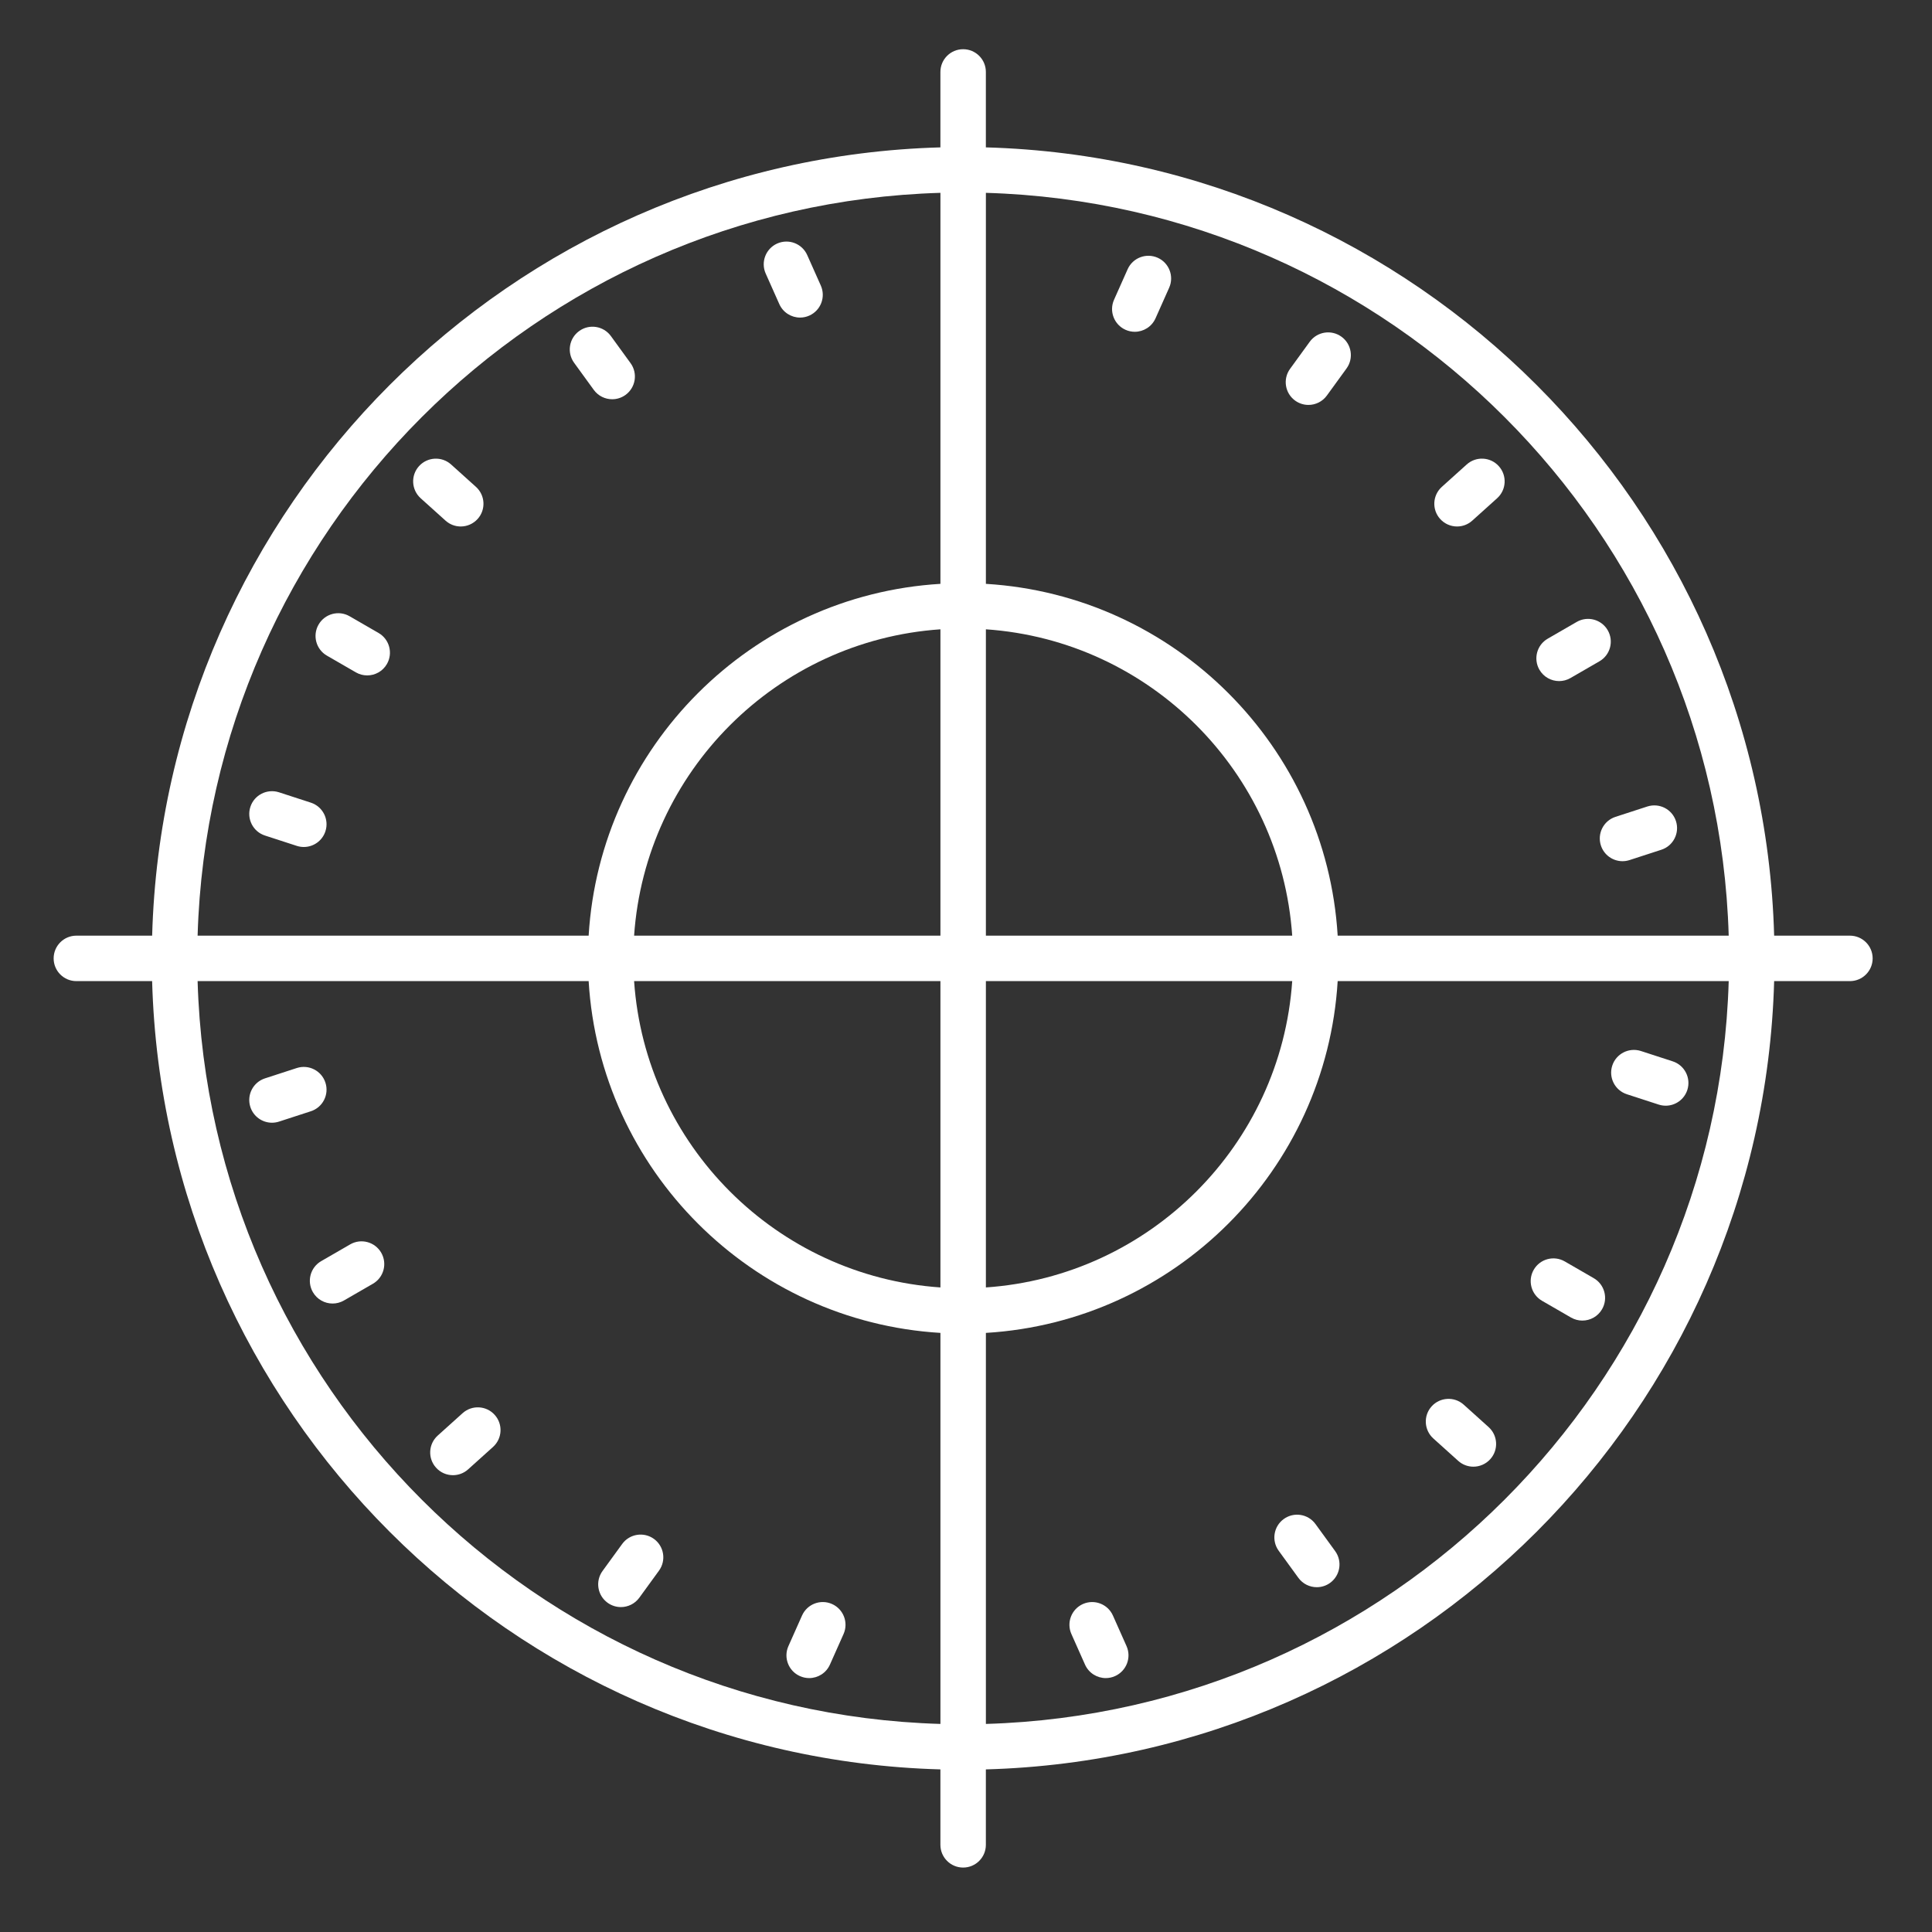 <?xml version="1.0" encoding="UTF-8"?>
<svg xmlns="http://www.w3.org/2000/svg" fill="#ffffff" width="69" height="69" viewBox="0 0 85 85">
<rect x="0" y="0" width="85" height="85" fill="#333333" stroke="none"/>
<path d="m3.359,43.165l3.334,0c0.524,18.893 15.788,34.157 34.681,34.681l0,3.319c0,0.552 0.448,1 1,1s1,-0.448 1,-1l0,-3.319c18.893,-0.524 34.157,-15.788 34.681,-34.681l3.334,0c0.552,0 1,-0.448 1,-1s-0.448,-1 -1,-1l-3.334,0c-0.524,-18.893 -15.788,-34.157 -34.681,-34.681l0,-3.319c0,-0.552 -0.448,-1 -1,-1s-1,0.448 -1,1l0,3.319c-18.892,0.524 -34.156,15.788 -34.68,34.681l-3.334,0c-0.552,0 -1,0.448 -1,1s0.447,1 0.999,1zm5.335,0l17.204,0c0.501,8.314 7.163,14.976 15.477,15.477l0,17.204c-17.791,-0.522 -32.159,-14.89 -32.681,-32.681zm34.681,0l13.477,0c-0.495,7.212 -6.265,12.982 -13.477,13.477l0,-13.477zm0,-2l0,-13.478c7.212,0.495 12.982,6.265 13.477,13.478l-13.477,0zm-2,0l-13.477,0c0.495,-7.212 6.265,-12.983 13.477,-13.478l0,13.478zm0,2l0,13.477c-7.212,-0.495 -12.982,-6.265 -13.477,-13.477l13.477,0zm2,32.681l0,-17.204c8.314,-0.501 14.976,-7.163 15.477,-15.477l17.204,0c-0.522,17.791 -14.89,32.159 -32.681,32.681zm32.681,-34.681l-17.204,0c-0.501,-8.315 -7.163,-14.976 -15.477,-15.478l0,-17.203c17.791,0.522 32.159,14.89 32.681,32.681zm-34.681,-32.681l0,17.203c-8.314,0.501 -14.976,7.163 -15.477,15.478l-17.204,0c0.522,-17.791 14.89,-32.159 32.681,-32.681z"/>
<path d="m34.286,13.378c0.166,0.373 0.531,0.594 0.914,0.594c0.136,0 0.274,-0.028 0.406,-0.087c0.504,-0.225 0.731,-0.816 0.507,-1.32l-0.599,-1.344c-0.225,-0.504 -0.814,-0.73 -1.32,-0.507c-0.504,0.225 -0.731,0.816 -0.507,1.32l0.599,1.344z"/>
<path d="m27.521,17.374c0.447,-0.325 0.546,-0.95 0.221,-1.397l-0.865,-1.191c-0.325,-0.446 -0.949,-0.546 -1.397,-0.221c-0.447,0.325 -0.546,0.95 -0.221,1.397l0.865,1.191c0.196,0.269 0.5,0.412 0.81,0.412c0.203,0 0.409,-0.062 0.587,-0.191z"/>
<path d="m19.846,20.435c-0.41,-0.369 -1.042,-0.336 -1.412,0.074s-0.336,1.042 0.074,1.412l1.094,0.985c0.191,0.172 0.43,0.257 0.668,0.257c0.273,0 0.546,-0.112 0.744,-0.331c0.37,-0.41 0.336,-1.042 -0.074,-1.412l-1.094,-0.985z"/>
<path d="m16.656,27.849l-1.274,-0.736c-0.479,-0.277 -1.09,-0.112 -1.366,0.366c-0.276,0.478 -0.112,1.09 0.366,1.366l1.274,0.736c0.157,0.091 0.33,0.134 0.499,0.134c0.346,0 0.682,-0.179 0.867,-0.5c0.276,-0.478 0.112,-1.09 -0.366,-1.366z"/>
<path d="m13.675,35.313l-1.4,-0.455c-0.527,-0.17 -1.09,0.118 -1.26,0.642c-0.17,0.525 0.117,1.09 0.642,1.26l1.4,0.455c0.103,0.033 0.207,0.049 0.309,0.049c0.422,0 0.814,-0.269 0.951,-0.691c0.171,-0.525 -0.117,-1.09 -0.642,-1.26z"/>
<path d="m14.317,47.631c-0.171,-0.525 -0.734,-0.812 -1.26,-0.642l-1.4,0.455c-0.525,0.171 -0.812,0.735 -0.642,1.26c0.138,0.423 0.529,0.691 0.951,0.691c0.102,0 0.207,-0.016 0.309,-0.049l1.4,-0.455c0.526,-0.17 0.813,-0.734 0.642,-1.26z"/>
<path d="m15.406,54.748l-1.274,0.736c-0.479,0.276 -0.642,0.888 -0.366,1.366c0.186,0.321 0.521,0.5 0.867,0.5c0.169,0 0.342,-0.043 0.499,-0.134l1.274,-0.736c0.479,-0.276 0.642,-0.888 0.366,-1.366c-0.276,-0.478 -0.888,-0.643 -1.366,-0.366z"/>
<path d="m20.352,62.174l-1.094,0.985c-0.411,0.37 -0.444,1.002 -0.074,1.412c0.197,0.22 0.47,0.331 0.744,0.331c0.238,0 0.478,-0.085 0.668,-0.257l1.094,-0.985c0.411,-0.37 0.444,-1.002 0.074,-1.412c-0.369,-0.411 -1.002,-0.443 -1.412,-0.074z"/>
<path d="m27.374,67.927l-0.865,1.19c-0.325,0.447 -0.226,1.072 0.221,1.397c0.178,0.129 0.383,0.191 0.587,0.191c0.309,0 0.614,-0.143 0.81,-0.412l0.865,-1.19c0.325,-0.447 0.226,-1.072 -0.221,-1.397c-0.447,-0.324 -1.072,-0.224 -1.397,0.221z"/>
<path d="m36.606,70.57c-0.505,-0.225 -1.095,0.002 -1.32,0.507l-0.599,1.345c-0.225,0.504 0.002,1.096 0.507,1.32c0.132,0.059 0.271,0.087 0.406,0.087c0.383,0 0.748,-0.221 0.914,-0.594l0.599,-1.345c0.224,-0.504 -0.003,-1.096 -0.507,-1.32z"/>
<path d="m48.964,71.077c-0.225,-0.504 -0.815,-0.731 -1.32,-0.507c-0.504,0.225 -0.731,0.816 -0.507,1.32l0.599,1.345c0.166,0.373 0.531,0.594 0.914,0.594c0.136,0 0.274,-0.028 0.406,-0.087c0.504,-0.225 0.731,-0.816 0.507,-1.32l-0.599,-1.345z"/>
<path d="m56.479,66.831c-0.447,0.325 -0.546,0.95 -0.221,1.397l0.865,1.19c0.196,0.269 0.5,0.412 0.81,0.412c0.204,0 0.41,-0.062 0.587,-0.191c0.447,-0.325 0.546,-0.95 0.221,-1.397l-0.865,-1.19c-0.324,-0.446 -0.949,-0.546 -1.397,-0.221z"/>
<path d="m64.154,64.271c0.191,0.172 0.43,0.257 0.668,0.257c0.273,0 0.546,-0.112 0.744,-0.331c0.37,-0.41 0.336,-1.042 -0.074,-1.412l-1.094,-0.985c-0.41,-0.368 -1.042,-0.335 -1.412,0.074c-0.37,0.41 -0.336,1.042 0.074,1.412l1.094,0.985z"/>
<path d="m67.844,57.23l1.274,0.736c0.157,0.091 0.33,0.134 0.499,0.134c0.346,0 0.682,-0.179 0.867,-0.5c0.276,-0.478 0.112,-1.09 -0.366,-1.366l-1.274,-0.736c-0.479,-0.277 -1.09,-0.112 -1.366,0.366c-0.276,0.478 -0.112,1.09 0.366,1.366z"/>
<path d="m71.575,48.142l1.4,0.455c0.103,0.033 0.207,0.049 0.309,0.049c0.422,0 0.813,-0.269 0.951,-0.691c0.17,-0.525 -0.117,-1.089 -0.642,-1.26l-1.4,-0.455c-0.526,-0.169 -1.089,0.118 -1.26,0.642c-0.171,0.525 0.116,1.089 0.642,1.26z"/>
<path d="m70.433,37.198c0.137,0.422 0.529,0.691 0.951,0.691c0.102,0 0.206,-0.016 0.309,-0.049l1.4,-0.455c0.525,-0.17 0.812,-0.735 0.642,-1.26c-0.17,-0.524 -0.731,-0.812 -1.26,-0.642l-1.4,0.455c-0.525,0.17 -0.813,0.735 -0.642,1.26z"/>
<path d="m68.595,29.965c0.169,0 0.342,-0.043 0.499,-0.134l1.274,-0.736c0.479,-0.276 0.642,-0.888 0.366,-1.366c-0.276,-0.479 -0.889,-0.643 -1.366,-0.366l-1.274,0.736c-0.479,0.276 -0.642,0.888 -0.366,1.366c0.186,0.321 0.522,0.5 0.867,0.5z"/>
<path d="m64.105,23.163c0.238,0 0.478,-0.085 0.668,-0.257l1.094,-0.985c0.411,-0.37 0.444,-1.002 0.074,-1.412c-0.369,-0.411 -1.002,-0.443 -1.412,-0.074l-1.094,0.985c-0.411,0.37 -0.444,1.002 -0.074,1.412c0.198,0.219 0.47,0.331 0.744,0.331z"/>
<path d="m57.566,17.815c0.31,0 0.614,-0.143 0.81,-0.412l0.865,-1.191c0.325,-0.447 0.226,-1.072 -0.221,-1.397c-0.448,-0.325 -1.072,-0.225 -1.397,0.221l-0.865,1.191c-0.325,0.447 -0.226,1.072 0.221,1.397c0.178,0.129 0.384,0.191 0.587,0.191z"/>
<path d="m49.519,14.51c0.132,0.059 0.27,0.087 0.406,0.087c0.383,0 0.748,-0.221 0.914,-0.594l0.599,-1.344c0.225,-0.504 -0.002,-1.096 -0.507,-1.32c-0.504,-0.222 -1.095,0.001 -1.32,0.507l-0.599,1.344c-0.224,0.504 0.003,1.095 0.507,1.32z"/>
</svg>
